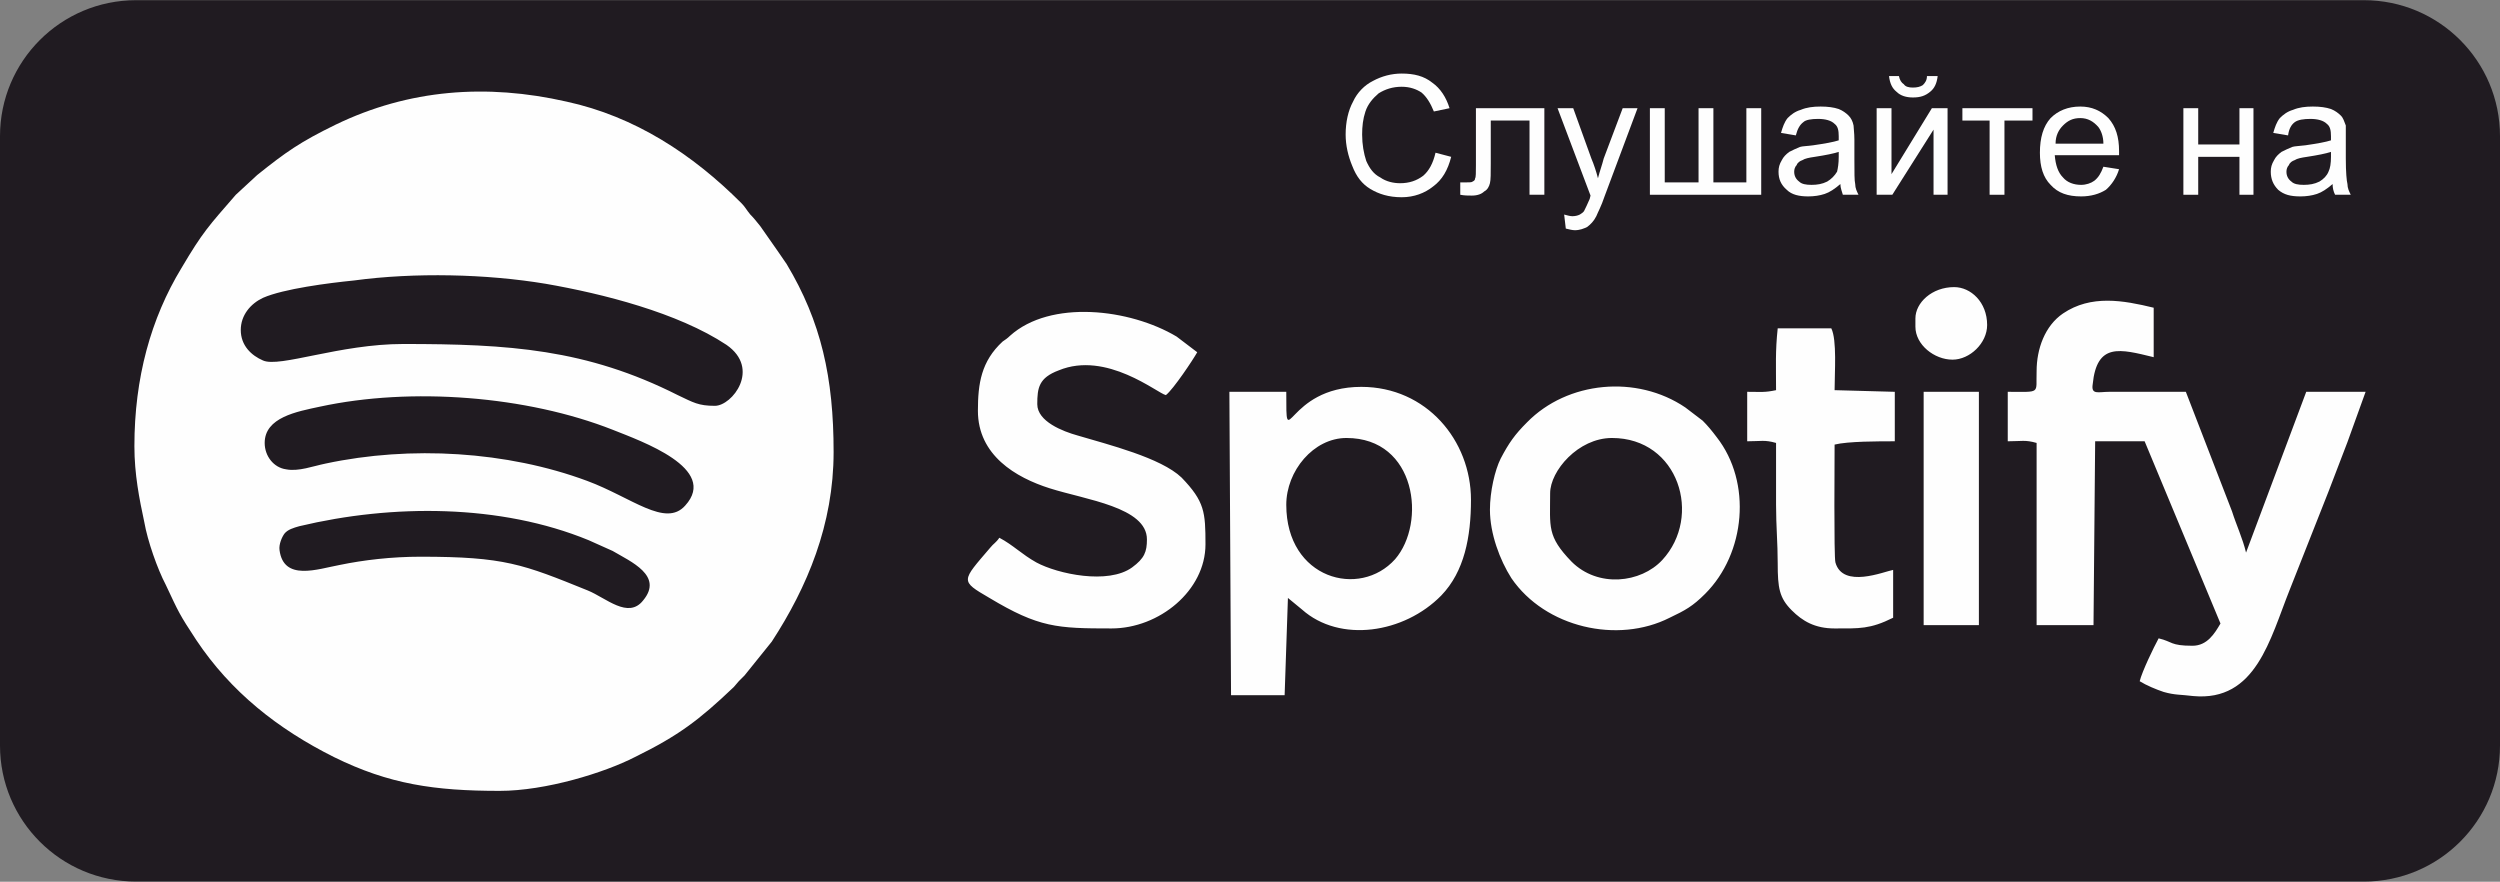 <svg width="241" height="85" viewBox="0 0 241 85" fill="none" xmlns="http://www.w3.org/2000/svg">
<rect x="0" y="0" width="241" height="85" fill="#808080" stroke="none"/>
<g clip-path="url(#clip0)">
<path d="M227.885 0.018H13.115C5.872 0.018 0 5.889 0 13.132V71.868C0 79.111 5.872 84.983 13.115 84.983H227.885C235.128 84.983 241 79.111 241 71.868V13.132C241 5.889 235.128 0.018 227.885 0.018Z" fill="#201B21"/>
<path fill-rule="evenodd" clip-rule="evenodd" d="M74.955 24.18L73.286 21.795C72.888 21.318 72.729 21.08 72.332 20.683C71.934 20.206 71.855 19.967 71.457 19.57C66.768 14.88 61.204 11.224 54.606 9.794C46.896 8.045 39.425 8.601 32.351 12.019C28.933 13.688 27.581 14.642 24.799 16.867L22.733 18.775C20.11 21.795 19.553 22.352 17.487 25.849C14.546 30.697 12.956 36.42 12.956 43.017C12.956 45.719 13.433 48.103 13.91 50.329C14.228 52.157 15.182 54.859 15.977 56.37C17.248 59.072 17.248 59.151 18.918 61.695C22.256 66.702 26.787 70.279 32.192 72.981C37.517 75.604 41.889 76.24 48.168 76.24C52.619 76.24 58.263 74.491 61.204 72.981C65.416 70.915 67.404 69.404 70.742 66.225L71.219 65.669C71.457 65.43 71.537 65.351 71.775 65.112L74.398 61.854C77.816 56.608 80.36 50.567 80.36 43.573C80.36 36.42 79.168 31.015 75.829 25.451C75.511 24.974 75.273 24.657 74.955 24.18ZM193.547 37.771V42.54C194.898 42.54 195.216 42.381 196.329 42.699V60.264H201.814L201.973 42.54H206.742L214.054 60.105C213.498 61.059 212.783 62.251 211.352 62.251C209.206 62.251 209.444 61.854 208.093 61.536C207.616 62.41 206.503 64.715 206.265 65.669C206.901 66.066 207.855 66.464 208.57 66.702C209.683 67.02 210.16 66.941 211.431 67.1C217.472 67.656 218.824 61.615 220.731 56.846L224.467 47.388C225.103 45.719 225.659 44.288 226.295 42.619L228.044 37.771H222.321L216.518 53.27C216.2 51.919 215.565 50.567 215.167 49.296L210.716 37.771H203.324C202.291 37.771 201.575 38.089 201.734 37.056C202.132 33.002 204.357 33.638 207.616 34.433V29.664C204.675 28.948 201.575 28.392 198.873 30.22C197.124 31.412 196.329 33.638 196.329 35.784C196.25 38.009 196.806 37.771 193.547 37.771ZM190.765 37.771H185.44V60.264H190.765V37.771ZM184.645 31.492C184.645 33.24 186.473 34.671 188.222 34.671C189.891 34.671 191.56 33.082 191.56 31.333C191.56 29.108 189.97 27.677 188.381 27.677C186.234 27.677 184.645 29.187 184.645 30.697V31.492ZM168.43 37.771V42.54C169.781 42.54 170.099 42.381 171.212 42.699V48.66C171.212 50.726 171.371 52.316 171.371 54.303C171.371 56.688 171.53 57.641 172.722 58.833C173.755 59.867 174.948 60.582 176.855 60.582C179.24 60.582 180.273 60.661 182.499 59.549V54.939C181.624 55.098 177.65 56.767 176.935 54.224C176.776 53.747 176.855 43.891 176.855 42.858C178.127 42.54 181.068 42.54 182.658 42.54V37.771L176.855 37.612C176.855 35.943 177.094 32.764 176.537 31.651H171.371C171.132 33.876 171.212 35.307 171.212 37.612C170.099 37.85 169.781 37.771 168.43 37.771ZM147.207 40.712C146.015 41.904 145.458 42.699 144.664 44.209C144.107 45.322 143.63 47.388 143.63 49.137C143.63 51.442 144.584 53.985 145.697 55.734C148.956 60.502 155.95 62.092 160.958 59.549C162.468 58.833 163.184 58.436 164.376 57.244C168.271 53.349 168.907 46.514 165.489 42.142C165.012 41.507 164.614 41.03 164.137 40.553L162.468 39.281C157.779 36.102 151.102 36.738 147.207 40.712ZM155.394 42.222C161.832 42.222 164.137 49.773 160.243 53.985C158.176 56.211 154.043 56.688 151.499 54.144C149.115 51.68 149.433 50.806 149.433 47.547C149.433 45.401 152.135 42.222 155.394 42.222ZM118.513 37.771L118.672 67.02H123.838L124.156 57.641C124.554 57.959 125.11 58.436 125.508 58.754C129.164 62.013 135.364 61.059 138.941 57.403C141.166 55.098 141.802 51.76 141.802 48.183C141.802 42.46 137.51 37.294 131.231 37.294C123.918 37.294 123.997 44.129 123.997 37.771H118.513ZM123.997 48.66C123.997 45.401 126.62 42.222 129.8 42.222C136.556 42.222 137.51 50.408 134.489 53.906C131.072 57.721 123.997 55.813 123.997 48.66ZM96.654 32.923C94.588 34.83 94.27 36.976 94.27 39.599C94.27 43.891 97.926 46.037 101.185 47.07C104.682 48.183 110.564 48.898 110.564 51.998C110.564 53.19 110.326 53.826 109.134 54.7C106.828 56.37 101.98 55.336 99.913 54.224C98.483 53.429 97.688 52.554 96.336 51.839C96.018 52.316 95.78 52.395 95.462 52.793C92.68 56.052 92.521 55.972 95.383 57.641C100.152 60.502 101.9 60.582 107.146 60.582C111.757 60.582 116.208 56.926 116.208 52.475C116.208 49.375 116.128 48.342 113.903 46.037C111.916 44.129 106.828 42.858 103.887 41.983C102.457 41.586 99.993 40.632 99.993 38.963C99.993 37.373 100.152 36.42 102.059 35.704C106.669 33.797 111.598 37.93 112.392 38.089C113.108 37.532 115.015 34.671 115.413 33.956L113.426 32.446C108.895 29.743 101.264 28.869 97.37 32.366C97.131 32.605 96.893 32.764 96.654 32.923ZM52.619 27.359C58.104 28.313 65.337 30.141 70.027 33.24C73.365 35.545 70.583 39.122 68.914 39.122C67.324 39.122 66.847 38.804 65.337 38.089C56.514 33.638 49.042 33.161 38.868 33.161C32.748 33.161 26.946 35.466 25.356 34.751C24.243 34.274 23.21 33.32 23.21 31.81C23.21 30.379 24.164 29.267 25.356 28.71C27.343 27.836 31.715 27.279 34.099 27.041C39.981 26.246 46.896 26.405 52.619 27.359ZM30.84 39.202C39.663 37.294 50.791 38.168 59.058 41.427C61.84 42.54 69.311 45.163 66.052 48.739C64.145 50.885 60.886 47.944 56.594 46.355C48.884 43.494 39.584 42.937 31.397 44.686C30.204 44.924 28.774 45.481 27.581 45.242C26.389 45.083 25.515 43.971 25.515 42.699C25.515 40.235 28.615 39.678 30.84 39.202ZM28.853 50.726C37.835 48.58 48.248 48.58 56.753 52.078L59.058 53.111C60.806 54.144 63.986 55.495 61.999 57.88C60.568 59.708 58.422 57.641 56.673 56.926C50.394 54.383 48.645 53.667 40.538 53.667C37.756 53.667 35.053 53.985 32.748 54.462C30.602 54.859 27.343 56.052 26.946 53.031C26.866 52.475 27.184 51.76 27.422 51.442C27.74 51.044 28.297 50.885 28.853 50.726Z" fill="#FEFEFE"/>
<path d="M138.384 14.722L139.894 15.119C139.577 16.391 139.02 17.344 138.146 17.98C137.351 18.616 136.318 19.014 135.125 19.014C133.854 19.014 132.9 18.696 132.105 18.219C131.31 17.742 130.754 17.026 130.356 15.993C129.959 15.039 129.72 14.006 129.72 12.973C129.72 11.781 129.959 10.668 130.436 9.794C130.833 8.919 131.549 8.204 132.343 7.807C133.218 7.33 134.172 7.091 135.125 7.091C136.318 7.091 137.271 7.33 138.066 7.966C138.861 8.522 139.418 9.396 139.736 10.43L138.225 10.747C137.907 9.953 137.51 9.317 137.033 8.919C136.556 8.601 135.92 8.363 135.125 8.363C134.251 8.363 133.536 8.601 132.9 8.999C132.343 9.476 131.866 10.032 131.628 10.747C131.39 11.463 131.31 12.178 131.31 12.973C131.31 13.927 131.469 14.801 131.707 15.516C132.025 16.232 132.423 16.788 133.059 17.106C133.615 17.503 134.33 17.662 134.966 17.662C135.841 17.662 136.556 17.424 137.192 16.947C137.748 16.47 138.146 15.755 138.384 14.722Z" fill="#FEFEFE"/>
<path d="M142.279 10.43H148.876V18.775H147.446V11.622H143.71V15.755C143.71 16.709 143.71 17.345 143.63 17.663C143.551 17.98 143.392 18.298 143.074 18.457C142.835 18.696 142.438 18.855 141.882 18.855C141.564 18.855 141.166 18.855 140.769 18.775V17.583H141.325C141.643 17.583 141.882 17.583 141.961 17.503C142.12 17.424 142.2 17.345 142.2 17.186C142.279 17.106 142.279 16.629 142.279 15.914V10.43Z" fill="#FEFEFE"/>
<path d="M150.943 22.034L150.784 20.683C151.102 20.762 151.34 20.842 151.579 20.842C151.897 20.842 152.135 20.762 152.294 20.683C152.533 20.524 152.692 20.444 152.771 20.206C152.851 20.047 153.01 19.729 153.248 19.173C153.248 19.093 153.327 18.934 153.327 18.855L150.148 10.43H151.658L153.407 15.278C153.645 15.834 153.884 16.55 154.043 17.186C154.202 16.55 154.44 15.914 154.599 15.278L156.427 10.43H157.858L154.679 18.934C154.361 19.888 154.043 20.444 153.884 20.842C153.645 21.319 153.327 21.637 153.01 21.875C152.692 22.034 152.294 22.193 151.817 22.193C151.579 22.193 151.261 22.113 150.943 22.034Z" fill="#FEFEFE"/>
<path d="M159.05 10.43H160.481V17.583H163.74V10.43H165.171V17.583H168.35V10.43H169.781V18.775H159.05V10.43Z" fill="#FEFEFE"/>
<path d="M177.412 17.742C176.855 18.219 176.378 18.537 175.901 18.695C175.424 18.855 174.868 18.934 174.312 18.934C173.437 18.934 172.722 18.775 172.245 18.298C171.689 17.821 171.45 17.265 171.45 16.549C171.45 16.152 171.53 15.834 171.768 15.437C171.927 15.119 172.166 14.88 172.484 14.642C172.801 14.483 173.119 14.324 173.517 14.165C173.755 14.086 174.232 14.086 174.789 14.006C175.901 13.847 176.776 13.688 177.253 13.529C177.253 13.291 177.253 13.211 177.253 13.132C177.253 12.575 177.173 12.178 176.855 11.94C176.537 11.622 175.981 11.463 175.265 11.463C174.63 11.463 174.073 11.542 173.835 11.781C173.517 12.019 173.278 12.416 173.119 13.052L171.689 12.814C171.848 12.258 172.007 11.781 172.325 11.383C172.642 11.065 173.04 10.747 173.596 10.588C174.153 10.35 174.789 10.271 175.504 10.271C176.219 10.271 176.776 10.35 177.253 10.509C177.65 10.668 177.968 10.906 178.206 11.145C178.445 11.383 178.604 11.701 178.683 12.099C178.683 12.337 178.763 12.814 178.763 13.45V15.278C178.763 16.629 178.763 17.424 178.842 17.742C178.842 18.139 179.001 18.457 179.16 18.775H177.65C177.571 18.457 177.412 18.139 177.412 17.742ZM177.253 14.642C176.776 14.801 175.981 14.96 174.948 15.119C174.391 15.198 173.994 15.278 173.755 15.437C173.517 15.516 173.278 15.675 173.199 15.914C173.04 16.073 172.96 16.311 172.96 16.549C172.96 16.947 173.119 17.265 173.437 17.503C173.676 17.742 174.073 17.821 174.63 17.821C175.186 17.821 175.663 17.742 176.14 17.503C176.537 17.265 176.855 16.947 177.094 16.549C177.173 16.232 177.253 15.755 177.253 15.119V14.642Z" fill="#FEFEFE"/>
<path d="M180.909 10.429H182.34V16.788L186.234 10.429H187.745V18.775H186.393V12.496L182.419 18.775H180.909V10.429ZM185.758 7.33H186.791C186.711 8.045 186.473 8.522 186.075 8.84C185.599 9.237 185.122 9.396 184.406 9.396C183.77 9.396 183.214 9.237 182.817 8.84C182.419 8.522 182.181 8.045 182.101 7.33H183.055C183.135 7.727 183.294 7.965 183.532 8.124C183.691 8.363 184.009 8.442 184.406 8.442C184.804 8.442 185.122 8.363 185.36 8.204C185.599 7.965 185.758 7.727 185.758 7.33Z" fill="#FEFEFE"/>
<path d="M189.175 10.43H195.932V11.622H193.229V18.775H191.798V11.622H189.175V10.43Z" fill="#FEFEFE"/>
<path d="M202.767 16.073L204.278 16.311C204.039 17.106 203.562 17.821 203.006 18.298C202.37 18.695 201.575 18.934 200.621 18.934C199.35 18.934 198.396 18.616 197.68 17.821C196.965 17.106 196.647 16.073 196.647 14.722C196.647 13.291 196.965 12.178 197.68 11.383C198.396 10.668 199.35 10.271 200.542 10.271C201.655 10.271 202.529 10.668 203.244 11.383C203.96 12.178 204.278 13.211 204.278 14.562C204.278 14.722 204.278 14.801 204.278 14.96H198.078C198.157 15.914 198.396 16.629 198.873 17.106C199.27 17.583 199.906 17.821 200.621 17.821C201.098 17.821 201.575 17.662 201.893 17.424C202.291 17.106 202.529 16.709 202.767 16.073ZM198.157 13.847H202.767C202.767 13.132 202.529 12.575 202.291 12.258C201.814 11.701 201.257 11.383 200.542 11.383C199.827 11.383 199.35 11.622 198.873 12.099C198.475 12.496 198.157 13.052 198.157 13.847Z" fill="#FEFEFE"/>
<path d="M210.478 10.43H211.908V13.927H215.883V10.43H217.234V18.775H215.883V15.119H211.908V18.775H210.478V10.43Z" fill="#FEFEFE"/>
<path d="M224.864 17.742C224.308 18.219 223.831 18.537 223.354 18.695C222.877 18.855 222.321 18.934 221.765 18.934C220.811 18.934 220.175 18.775 219.618 18.298C219.142 17.821 218.903 17.265 218.903 16.549C218.903 16.152 218.983 15.834 219.221 15.437C219.38 15.119 219.618 14.88 219.936 14.642C220.254 14.483 220.572 14.324 220.97 14.165C221.208 14.086 221.606 14.086 222.241 14.006C223.354 13.847 224.229 13.688 224.706 13.529C224.706 13.291 224.706 13.211 224.706 13.132C224.706 12.575 224.626 12.178 224.308 11.94C223.99 11.622 223.434 11.463 222.718 11.463C222.082 11.463 221.526 11.542 221.208 11.781C220.89 12.019 220.652 12.416 220.572 13.052L219.142 12.814C219.301 12.258 219.459 11.781 219.777 11.383C220.095 11.065 220.493 10.747 221.049 10.588C221.606 10.35 222.241 10.271 222.957 10.271C223.672 10.271 224.229 10.35 224.706 10.509C225.103 10.668 225.421 10.906 225.659 11.145C225.898 11.383 225.977 11.701 226.136 12.099C226.136 12.337 226.136 12.814 226.136 13.45V15.278C226.136 16.629 226.216 17.424 226.295 17.742C226.295 18.139 226.454 18.457 226.613 18.775H225.103C224.944 18.457 224.864 18.139 224.864 17.742ZM224.706 14.642C224.229 14.801 223.434 14.96 222.4 15.119C221.844 15.198 221.447 15.278 221.208 15.437C220.97 15.516 220.731 15.675 220.652 15.914C220.493 16.073 220.413 16.311 220.413 16.549C220.413 16.947 220.572 17.265 220.89 17.503C221.129 17.742 221.526 17.821 222.082 17.821C222.639 17.821 223.116 17.742 223.593 17.503C223.99 17.265 224.308 16.947 224.467 16.549C224.626 16.232 224.706 15.755 224.706 15.119V14.642Z" fill="#FEFEFE"/>
</g>
<defs>
<clipPath id="clip0">
<rect width="241" height="85" fill="white"/>
</clipPath>
</defs>
</svg>
